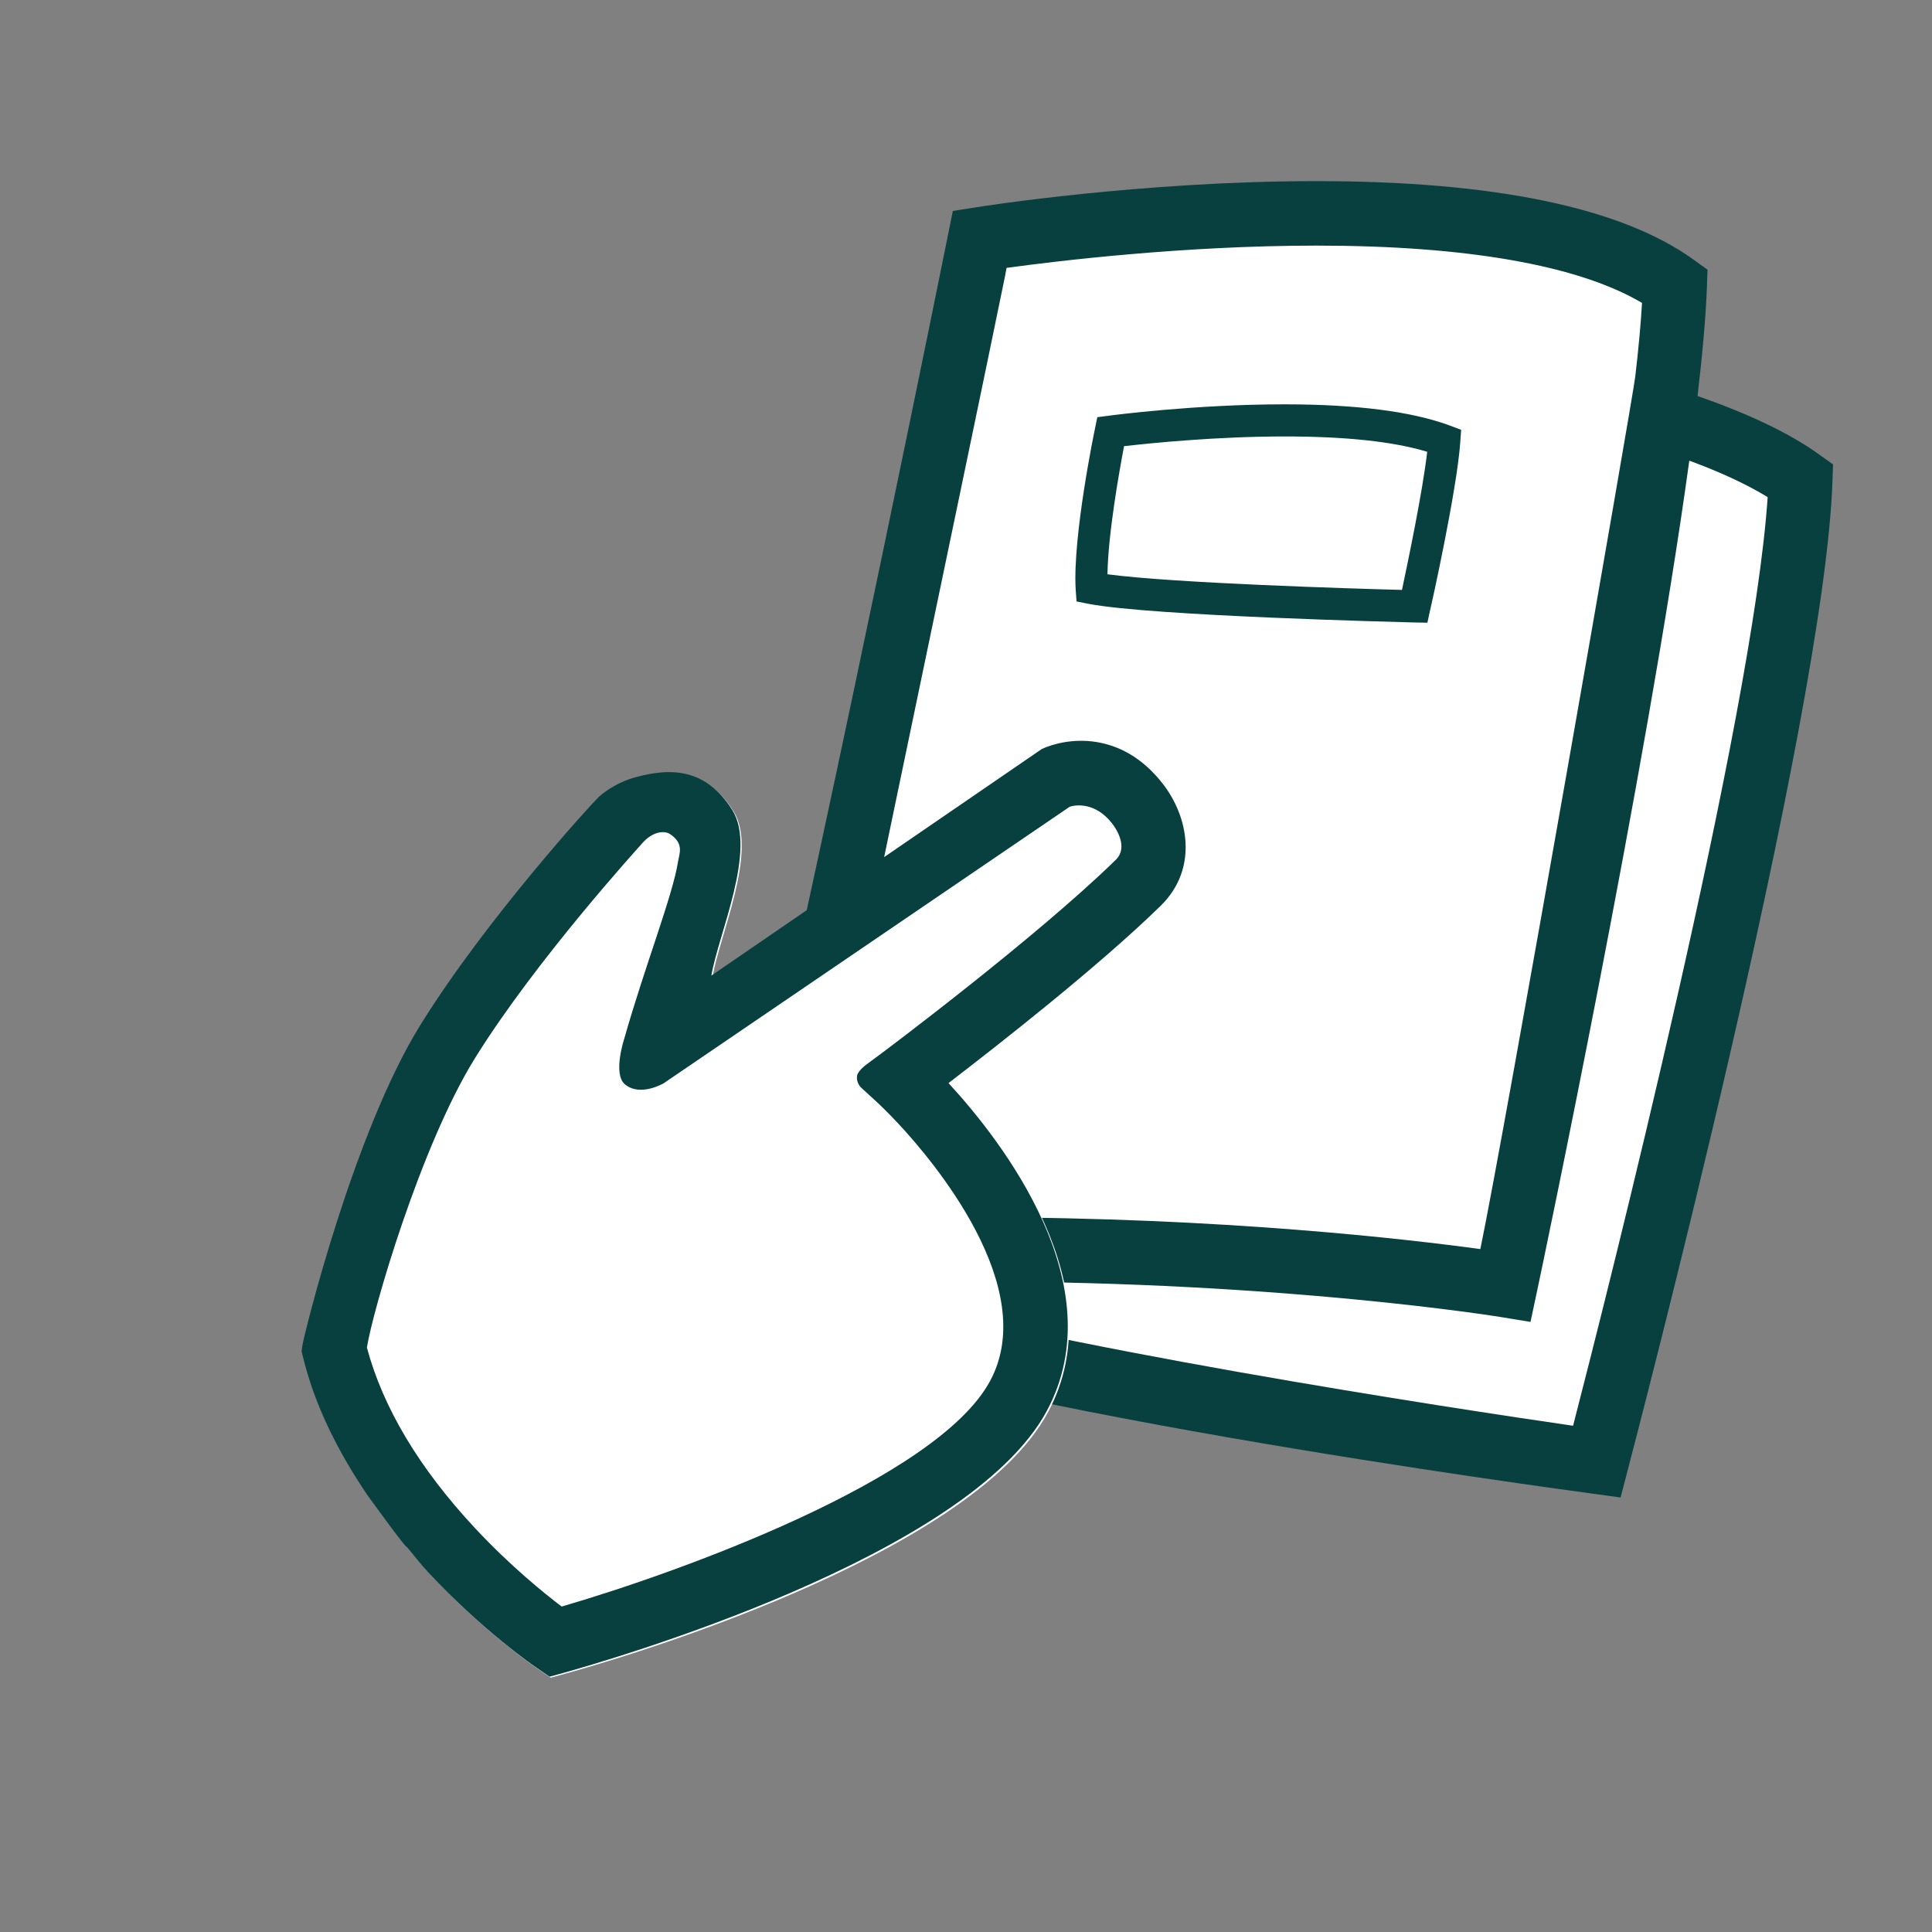 <?xml version="1.0" encoding="UTF-8"?>
<svg width="32px" height="32px" viewBox="0 0 32 32" version="1.1" xmlns="http://www.w3.org/2000/svg" xmlns:xlink="http://www.w3.org/1999/xlink">
    <rect x="0" y="0" width="32" height="32" fill="#808080" stroke="none"/>
    <title>icone/32x32/devoirsfaits_32_deepgreen</title>
    <g id="icone/32x32/devoirsfaits_32_deepgreen" stroke="none" stroke-width="1" fill="none" fill-rule="evenodd">
        <g id="Group-2" transform="translate(2, 3)">
            <path d="M14.157,1.021 C14.157,1.021 19.109,0.011 25.197,1.159 C25.979,4.632 26.146,3.754 27.824,4.961 C27.686,8.905 24.449,21.212 24.449,21.212 C24.449,21.212 13.452,19.678 10.588,18.37 C12.152,11.682 14.157,1.021 14.157,1.021 Z" id="Path" fill="#FFFFFF" fill-rule="nonzero"></path>
            <g id="Group" transform="translate(9.858, 0)">
                <path d="M15.228,3.238 C15.281,2.783 15.32,2.37 15.34,2.017 C14.286,1.395 12.432,1.068 9.946,1.068 C7.748,1.068 5.639,1.325 4.816,1.437 C4.801,1.517 4.783,1.613 4.761,1.716 L4.975,1.728 C5.294,1.745 11.137,2.088 15.228,3.238 Z" id="Path"></path>
                <path d="M12.662,17.689 C13.06,15.78 14.499,8.726 15.097,4.297 C11.734,3.327 2.909,11.582 1.55,17.224 C2.474,17.185 3.414,17.164 4.355,17.164 C8.377,17.163 11.489,17.528 12.662,17.689 Z" id="Path"></path>
                <path d="M13.492,18.896 L12.992,18.814 C12.958,18.809 9.384,18.229 4.355,18.229 C3.575,18.229 2.798,18.25 2.024,18.276 C5.302,19.285 12.323,20.344 14.197,20.617 C14.766,18.415 17.178,8.896 17.419,5.237 C17.063,5.018 16.621,4.818 16.121,4.633 C15.415,9.776 13.686,17.978 13.597,18.401 L13.492,18.896 Z" id="Path"></path>
                <path d="M18.271,4.527 C17.766,4.161 17.066,3.841 16.259,3.559 C16.341,2.856 16.396,2.241 16.414,1.753 L16.424,1.467 L16.192,1.3 C14.996,0.438 12.892,-3.9086803e-15 9.945,-3.9086803e-15 C7.053,-3.9086803e-15 4.401,0.418 4.287,0.437 L3.924,0.494 L3.851,0.856 C3.832,0.951 2.078,9.666 0.59,16.198 C0.43,16.84 0.281,17.469 0.139,18.075 L0,18.587 C0,18.587 0.237,18.723 0.512,18.855 C3.479,20.269 14.065,21.676 14.517,21.739 L14.984,21.803 L15.103,21.346 C15.234,20.842 18.358,8.936 18.493,4.978 L18.503,4.692 L18.271,4.527 Z M4.759,1.716 C4.781,1.613 4.8,1.516 4.814,1.437 C5.637,1.324 7.746,1.068 9.945,1.068 C12.432,1.068 14.285,1.394 15.339,2.017 C15.319,2.371 15.28,2.783 15.227,3.238 C15.19,3.57 13.059,15.78 12.661,17.689 C11.489,17.528 8.376,17.163 4.353,17.163 C3.414,17.163 2.473,17.185 1.549,17.222 C1.516,17.225 4.303,3.961 4.759,1.716 Z M14.197,20.615 C12.323,20.343 5.301,19.284 2.024,18.275 C2.798,18.249 3.575,18.228 4.355,18.228 C9.382,18.228 12.957,18.808 12.992,18.813 L13.492,18.895 L13.598,18.397 C13.688,17.976 15.416,9.773 16.122,4.63 C16.622,4.814 17.063,5.015 17.42,5.234 C17.178,8.896 14.766,18.414 14.197,20.615 Z" id="Shape" fill="#083F3F" fill-rule="nonzero"></path>
            </g>
            <polygon id="Path" fill="#FFFFFF" fill-rule="nonzero" points="16.343 4.129 21.888 4.224 21.346 7.039 16.057 6.771"></polygon>
            <path d="M21.642,7.314 L21.425,7.31 C21.248,7.305 17.084,7.204 16.033,7.002 L15.831,6.962 L15.816,6.755 C15.768,5.882 16.121,4.168 16.137,4.096 L16.175,3.91 L16.36,3.886 C16.419,3.878 17.789,3.697 19.277,3.697 C20.471,3.697 21.392,3.817 22.015,4.049 L22.201,4.119 L22.187,4.317 C22.135,5.098 21.709,7.021 21.688,7.102 L21.642,7.314 Z M16.343,6.512 C17.449,6.659 20.392,6.749 21.221,6.771 C21.322,6.295 21.563,5.142 21.639,4.483 C21.079,4.313 20.288,4.229 19.278,4.229 C18.138,4.229 17.046,4.341 16.618,4.39 C16.538,4.809 16.354,5.839 16.343,6.512 Z" id="Shape" fill="#083F3F" fill-rule="nonzero"></path>
            <g id="Group-10" transform="translate(10.845, 16.151) rotate(47) translate(-10.845, -16.151) translate(4.496, 7.242)" fill-rule="nonzero">
                <path d="M6.942,17.787 C7.124,17.796 7.299,17.815 7.488,17.815 C8.832,17.815 9.844,17.587 9.886,17.576 L10.126,17.523 L10.24,17.305 C10.57,16.678 13.423,11.102 12.525,8.491 C11.763,6.268 8.774,5.994 7.444,5.985 C7.544,4.956 7.727,2.852 7.695,1.415 C7.673,0.533 6.926,0.069 6.237,0.009 C5.115,-0.091 4.593,0.655 4.454,1.081 L3.464,7.643 C3.045,7.103 2.46,5.669 1.696,5.521 C0.918,5.371 0.503,5.752 0.205,6.322 C0.036,6.641 0.028,6.949 0.028,7 C0.028,7.113 0.233,9.718 0.776,11.722 C1.328,13.759 3.221,16.647 3.322,16.772 L3.388,16.852 L3.476,16.903 C4.169,17.291 4.985,17.543 5.891,17.683" id="Path" fill="#FFFFFF"></path>
                <path d="M12.496,8.492 C11.734,6.269 8.744,5.995 7.417,5.987 C7.516,4.957 7.699,2.853 7.666,1.416 C7.645,0.534 6.897,0.07 6.209,0.01 C5.085,-0.09 4.566,0.656 4.424,1.082 L3.436,7.645 C3.019,7.104 2.43,5.67 1.668,5.522 C0.889,5.373 0.475,5.753 0.177,6.323 C0.007,6.642 3.5792925e-06,6.95 3.5792925e-06,7.001 C-0.001,7.114 0.203,9.719 0.746,11.723 C1.297,13.76 3.195,16.649 3.293,16.773 L3.358,16.853 L3.449,16.904 C4.139,17.292 4.956,17.544 5.863,17.684 C5.891,17.684 6.918,17.817 6.918,17.789 C7.101,17.798 7.272,17.817 7.462,17.817 C8.807,17.817 9.82,17.589 9.861,17.578 L10.101,17.525 L10.215,17.308 C10.539,16.679 13.391,11.104 12.496,8.492 Z M9.388,16.586 C9.036,16.647 8.318,16.75 7.458,16.75 C6.104,16.75 4.958,16.503 4.051,16.02 C3.675,15.542 2.212,13.089 1.766,11.441 C1.263,9.585 1.059,7.043 1.055,7.017 C1.016,6.724 1.152,6.574 1.25,6.549 C1.533,6.479 1.598,6.659 1.679,6.762 C2.032,7.212 2.566,8.338 3.216,9.413 C3.216,9.413 3.512,9.954 3.777,9.921 C4.106,9.879 4.202,9.438 4.202,9.438 L5.439,1.395 C5.491,1.289 5.679,1.036 6.115,1.072 C6.198,1.079 6.597,1.129 6.602,1.442 C6.645,3.294 6.302,6.444 6.298,6.477 L6.269,6.734 C6.269,6.734 6.238,6.93 6.292,7.007 C6.37,7.112 6.496,7.096 6.496,7.096 L6.865,7.067 C6.876,7.067 7.059,7.053 7.346,7.053 C8.175,7.053 10.925,7.181 11.493,8.842 C12.098,10.604 10.277,14.827 9.388,16.586 Z" id="Shape" fill="#083F3F"></path>
            </g>
        </g>
    </g>
</svg>